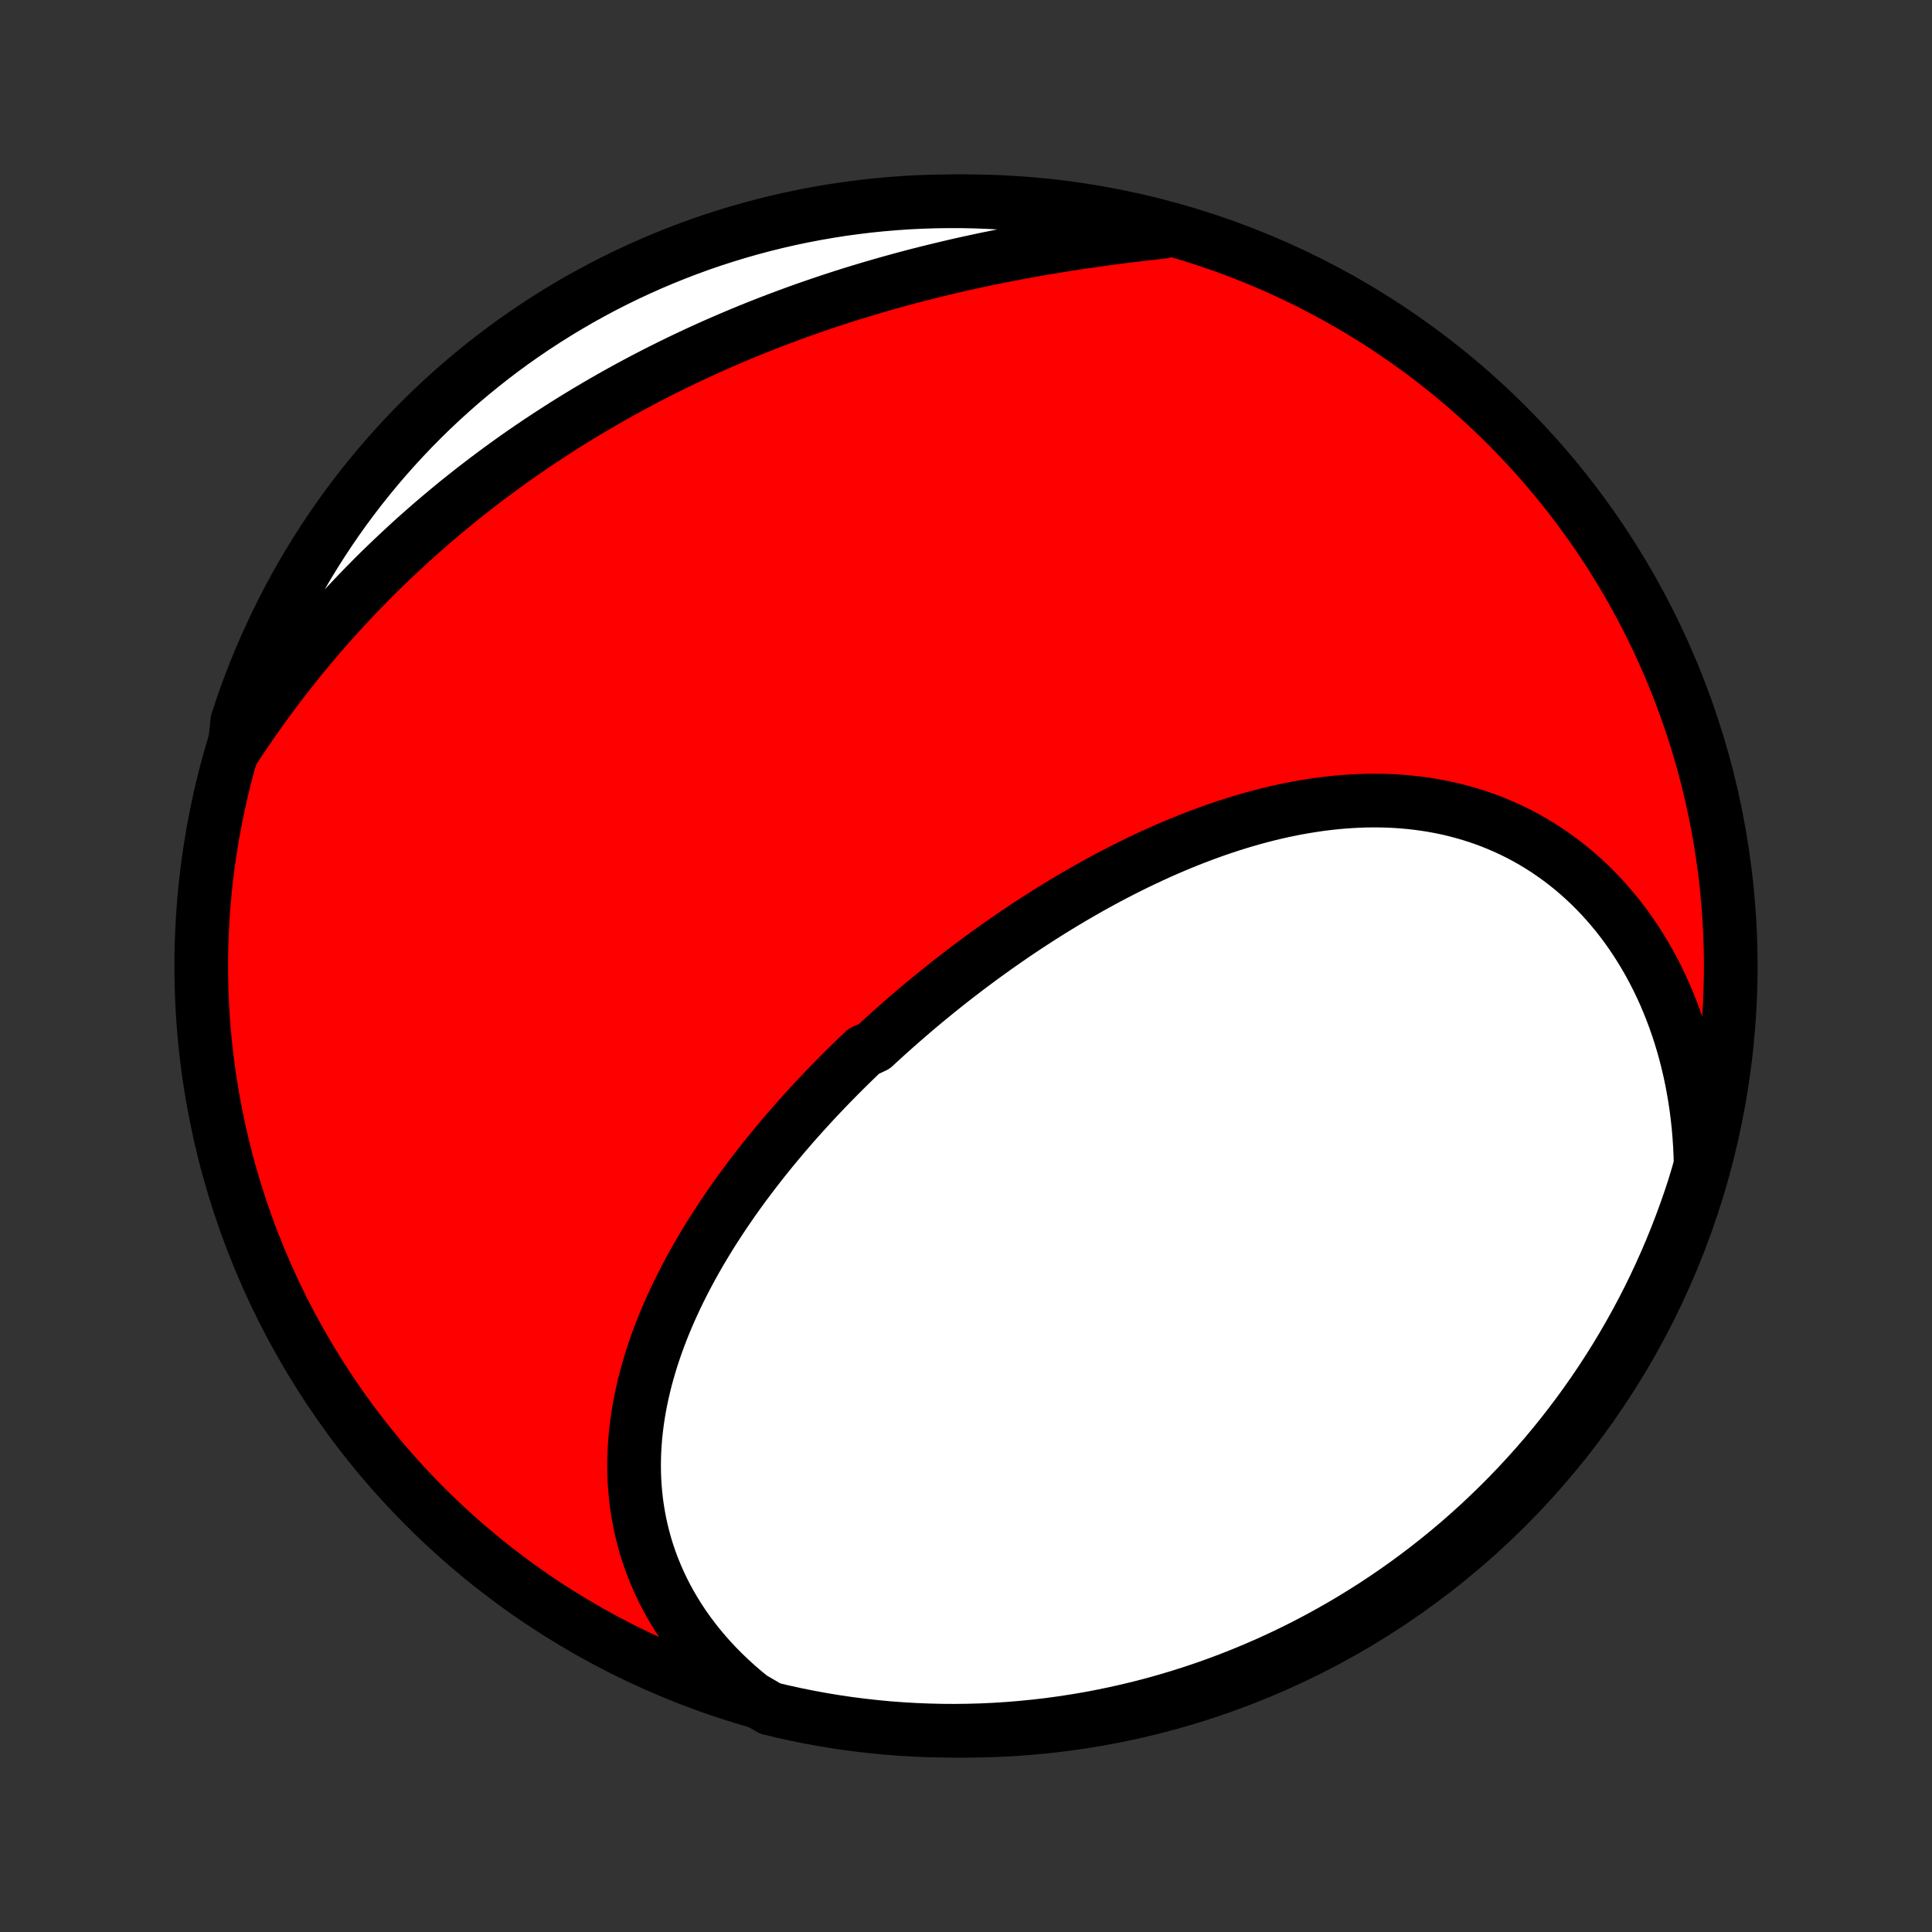 <?xml version="1.0" encoding="utf-8" standalone="no"?>
<!DOCTYPE svg PUBLIC "-//W3C//DTD SVG 1.1//EN"
  "http://www.w3.org/Graphics/SVG/1.1/DTD/svg11.dtd">
<!-- Created with matplotlib (http://matplotlib.org/) -->
<svg height="72pt" version="1.1" viewBox="0 0 72 72" width="72pt" xmlns="http://www.w3.org/2000/svg" xmlns:xlink="http://www.w3.org/1999/xlink">
 <rect x="0" y="0" width="72" height="72" fill="#333333" stroke="none"/>
 <defs>
  <style type="text/css">
*{stroke-linecap:butt;stroke-linejoin:round;}
  </style>
 </defs>
 <g id="figure_1">
  <g id="patch_1">
   <path d="
M0 72
L72 72
L72 0
L0 0
z
" style="fill:none;"/>
  </g>
  <g id="axes_1">
   <g id="PatchCollection_1">
    <defs>
     <path d="
M36 -7.5
C43.558 -7.5 50.808 -10.503 56.153 -15.848
C61.497 -21.192 64.5 -28.442 64.5 -36
C64.5 -43.558 61.497 -50.808 56.153 -56.153
C50.808 -61.497 43.558 -64.5 36 -64.5
C28.442 -64.5 21.192 -61.497 15.848 -56.153
C10.503 -50.808 7.5 -43.558 7.5 -36
C7.5 -28.442 10.503 -21.192 15.848 -15.848
C21.192 -10.503 28.442 -7.5 36 -7.5
z
" id="C0_0_a811fe30f3"/>
     <path d="
M28.009 -8.732
L27.734 -8.956
L27.468 -9.185
L27.211 -9.419
L26.963 -9.656
L26.724 -9.897
L26.494 -10.142
L26.273 -10.391
L26.062 -10.642
L25.86 -10.897
L25.667 -11.154
L25.483 -11.414
L25.309 -11.676
L25.144 -11.94
L24.988 -12.206
L24.841 -12.474
L24.703 -12.743
L24.574 -13.014
L24.454 -13.286
L24.342 -13.559
L24.239 -13.833
L24.145 -14.107
L24.059 -14.382
L23.982 -14.658
L23.913 -14.933
L23.851 -15.209
L23.798 -15.485
L23.752 -15.761
L23.713 -16.037
L23.683 -16.312
L23.659 -16.587
L23.642 -16.861
L23.633 -17.135
L23.63 -17.409
L23.634 -17.681
L23.644 -17.953
L23.661 -18.223
L23.683 -18.493
L23.712 -18.762
L23.746 -19.03
L23.786 -19.297
L23.831 -19.562
L23.882 -19.826
L23.938 -20.09
L23.999 -20.351
L24.064 -20.612
L24.135 -20.871
L24.21 -21.129
L24.289 -21.386
L24.373 -21.641
L24.461 -21.895
L24.553 -22.147
L24.649 -22.398
L24.748 -22.648
L24.852 -22.896
L24.958 -23.142
L25.069 -23.388
L25.182 -23.631
L25.299 -23.874
L25.419 -24.115
L25.542 -24.354
L25.668 -24.592
L25.796 -24.828
L25.928 -25.063
L26.062 -25.297
L26.199 -25.529
L26.338 -25.76
L26.479 -25.989
L26.623 -26.217
L26.77 -26.443
L26.918 -26.668
L27.069 -26.892
L27.222 -27.114
L27.376 -27.335
L27.533 -27.555
L27.692 -27.773
L27.853 -27.99
L28.015 -28.205
L28.18 -28.42
L28.346 -28.633
L28.513 -28.844
L28.683 -29.054
L28.854 -29.263
L29.027 -29.471
L29.201 -29.678
L29.377 -29.883
L29.554 -30.087
L29.733 -30.29
L29.914 -30.492
L30.096 -30.692
L30.279 -30.891
L30.463 -31.09
L30.65 -31.286
L30.837 -31.482
L31.026 -31.677
L31.216 -31.87
L31.408 -32.063
L31.601 -32.254
L31.795 -32.444
L31.991 -32.633
L32.188 -32.821
L32.585 -33.007
L32.786 -33.193
L32.988 -33.377
L33.192 -33.561
L33.397 -33.743
L33.602 -33.924
L33.81 -34.104
L34.018 -34.283
L34.228 -34.461
L34.439 -34.638
L34.652 -34.813
L34.866 -34.988
L35.081 -35.161
L35.297 -35.334
L35.515 -35.505
L35.734 -35.674
L35.954 -35.843
L36.176 -36.011
L36.399 -36.177
L36.623 -36.342
L36.849 -36.506
L37.075 -36.668
L37.304 -36.829
L37.533 -36.989
L37.764 -37.148
L37.997 -37.305
L38.231 -37.461
L38.466 -37.615
L38.702 -37.768
L38.94 -37.92
L39.179 -38.07
L39.42 -38.218
L39.662 -38.365
L39.905 -38.51
L40.15 -38.653
L40.396 -38.795
L40.643 -38.935
L40.892 -39.073
L41.142 -39.209
L41.394 -39.343
L41.647 -39.475
L41.901 -39.605
L42.156 -39.733
L42.413 -39.859
L42.671 -39.982
L42.931 -40.103
L43.192 -40.222
L43.454 -40.338
L43.717 -40.451
L43.981 -40.562
L44.247 -40.67
L44.514 -40.775
L44.782 -40.877
L45.052 -40.977
L45.322 -41.073
L45.593 -41.165
L45.866 -41.255
L46.139 -41.341
L46.414 -41.423
L46.689 -41.502
L46.965 -41.577
L47.243 -41.648
L47.52 -41.715
L47.799 -41.778
L48.078 -41.836
L48.358 -41.891
L48.639 -41.94
L48.92 -41.985
L49.201 -42.026
L49.483 -42.061
L49.765 -42.092
L50.047 -42.117
L50.33 -42.137
L50.612 -42.152
L50.895 -42.162
L51.177 -42.165
L51.459 -42.163
L51.74 -42.156
L52.022 -42.142
L52.302 -42.122
L52.582 -42.096
L52.861 -42.064
L53.14 -42.025
L53.417 -41.98
L53.694 -41.929
L53.969 -41.871
L54.242 -41.806
L54.514 -41.734
L54.785 -41.656
L55.054 -41.571
L55.321 -41.479
L55.586 -41.38
L55.848 -41.273
L56.109 -41.16
L56.367 -41.04
L56.622 -40.913
L56.875 -40.778
L57.125 -40.637
L57.371 -40.488
L57.615 -40.333
L57.855 -40.17
L58.092 -40
L58.325 -39.824
L58.555 -39.641
L58.781 -39.45
L59.002 -39.253
L59.22 -39.05
L59.433 -38.839
L59.642 -38.623
L59.846 -38.399
L60.046 -38.169
L60.241 -37.934
L60.431 -37.692
L60.616 -37.444
L60.795 -37.19
L60.97 -36.93
L61.139 -36.664
L61.303 -36.394
L61.461 -36.117
L61.613 -35.835
L61.76 -35.549
L61.901 -35.257
L62.036 -34.96
L62.164 -34.659
L62.287 -34.353
L62.404 -34.042
L62.514 -33.728
L62.618 -33.409
L62.716 -33.086
L62.807 -32.76
L62.891 -32.429
L62.969 -32.096
L63.041 -31.759
L63.105 -31.418
L63.163 -31.075
L63.215 -30.728
L63.259 -30.379
L63.297 -30.027
L63.327 -29.673
L63.351 -29.317
L63.368 -28.958
L63.377 -28.597
L63.278 -28.234
L63.13 -27.745
L62.974 -27.271
L62.809 -26.798
L62.636 -26.329
L62.455 -25.863
L62.266 -25.399
L62.069 -24.939
L61.864 -24.483
L61.651 -24.029
L61.431 -23.58
L61.202 -23.134
L60.966 -22.692
L60.722 -22.254
L60.471 -21.821
L60.212 -21.391
L59.946 -20.966
L59.673 -20.546
L59.392 -20.131
L59.105 -19.72
L58.81 -19.314
L58.508 -18.913
L58.2 -18.518
L57.885 -18.128
L57.563 -17.743
L57.234 -17.364
L56.899 -16.99
L56.558 -16.623
L56.21 -16.261
L55.856 -15.905
L55.496 -15.556
L55.131 -15.212
L54.759 -14.875
L54.382 -14.544
L53.999 -14.22
L53.611 -13.903
L53.217 -13.592
L52.818 -13.288
L52.414 -12.991
L52.005 -12.701
L51.59 -12.418
L51.172 -12.142
L50.748 -11.874
L50.321 -11.613
L49.888 -11.359
L49.452 -11.113
L49.011 -10.874
L48.567 -10.643
L48.118 -10.42
L47.666 -10.205
L47.211 -9.997
L46.752 -9.798
L46.289 -9.606
L45.824 -9.422
L45.356 -9.247
L44.885 -9.079
L44.41 -8.92
L43.934 -8.769
L43.455 -8.627
L42.974 -8.492
L42.49 -8.366
L42.005 -8.249
L41.518 -8.14
L41.029 -8.039
L40.539 -7.947
L40.047 -7.864
L39.554 -7.789
L39.06 -7.722
L38.565 -7.665
L38.069 -7.616
L37.573 -7.575
L37.076 -7.543
L36.579 -7.52
L36.081 -7.506
L35.584 -7.5
L35.087 -7.503
L34.59 -7.515
L34.093 -7.535
L33.597 -7.564
L33.102 -7.601
L32.608 -7.648
L32.114 -7.703
L31.622 -7.766
L31.131 -7.838
L30.642 -7.919
L30.154 -8.008
L29.668 -8.106
L29.184 -8.212
L28.702 -8.327
z
" id="C0_1_0c6e027caa"/>
     <path d="
M8.738 -44.095
L8.938 -44.399
L9.141 -44.7
L9.345 -44.999
L9.553 -45.296
L9.762 -45.59
L9.974 -45.882
L10.188 -46.171
L10.404 -46.458
L10.623 -46.742
L10.844 -47.024
L11.066 -47.304
L11.292 -47.581
L11.519 -47.855
L11.748 -48.127
L11.979 -48.397
L12.213 -48.664
L12.448 -48.928
L12.686 -49.19
L12.925 -49.45
L13.167 -49.707
L13.411 -49.962
L13.656 -50.214
L13.903 -50.464
L14.152 -50.711
L14.404 -50.956
L14.657 -51.198
L14.912 -51.438
L15.169 -51.676
L15.427 -51.911
L15.688 -52.144
L15.95 -52.374
L16.215 -52.603
L16.481 -52.828
L16.749 -53.051
L17.018 -53.273
L17.29 -53.491
L17.564 -53.707
L17.839 -53.921
L18.116 -54.133
L18.395 -54.342
L18.675 -54.549
L18.958 -54.754
L19.242 -54.956
L19.529 -55.156
L19.817 -55.354
L20.106 -55.549
L20.398 -55.742
L20.692 -55.933
L20.987 -56.122
L21.284 -56.308
L21.583 -56.492
L21.883 -56.674
L22.186 -56.853
L22.49 -57.03
L22.796 -57.205
L23.104 -57.378
L23.414 -57.548
L23.726 -57.716
L24.039 -57.882
L24.354 -58.045
L24.671 -58.206
L24.99 -58.365
L25.31 -58.521
L25.632 -58.675
L25.956 -58.827
L26.282 -58.977
L26.61 -59.124
L26.939 -59.268
L27.27 -59.411
L27.603 -59.551
L27.937 -59.689
L28.273 -59.824
L28.611 -59.957
L28.95 -60.087
L29.291 -60.215
L29.633 -60.341
L29.977 -60.465
L30.323 -60.585
L30.67 -60.704
L31.018 -60.82
L31.368 -60.934
L31.719 -61.045
L32.072 -61.154
L32.426 -61.26
L32.781 -61.364
L33.137 -61.465
L33.495 -61.564
L33.853 -61.661
L34.213 -61.755
L34.573 -61.846
L34.935 -61.935
L35.297 -62.022
L35.66 -62.107
L36.024 -62.189
L36.388 -62.268
L36.753 -62.346
L37.119 -62.42
L37.485 -62.493
L37.851 -62.563
L38.217 -62.631
L38.584 -62.697
L38.951 -62.76
L39.317 -62.821
L39.684 -62.88
L40.05 -62.937
L40.416 -62.992
L40.782 -63.044
L41.147 -63.095
L41.511 -63.144
L41.875 -63.19
L42.238 -63.235
L42.6 -63.278
L42.962 -63.319
L43.322 -63.358
L43.214 -63.395
L42.731 -63.572
L42.247 -63.694
L41.761 -63.807
L41.273 -63.912
L40.783 -64.008
L40.292 -64.096
L39.8 -64.175
L39.306 -64.246
L38.812 -64.308
L38.316 -64.361
L37.82 -64.406
L37.323 -64.442
L36.826 -64.469
L36.329 -64.488
L35.832 -64.498
L35.334 -64.499
L34.837 -64.492
L34.34 -64.476
L33.844 -64.452
L33.348 -64.418
L32.853 -64.376
L32.36 -64.326
L31.867 -64.266
L31.375 -64.199
L30.885 -64.122
L30.397 -64.037
L29.91 -63.944
L29.425 -63.842
L28.942 -63.731
L28.461 -63.612
L27.983 -63.485
L27.506 -63.349
L27.033 -63.205
L26.562 -63.053
L26.094 -62.892
L25.629 -62.723
L25.168 -62.546
L24.709 -62.361
L24.254 -62.168
L23.803 -61.967
L23.355 -61.758
L22.911 -61.541
L22.472 -61.317
L22.036 -61.084
L21.604 -60.845
L21.177 -60.597
L20.755 -60.342
L20.337 -60.08
L19.924 -59.81
L19.515 -59.533
L19.112 -59.249
L18.714 -58.958
L18.321 -58.659
L17.934 -58.354
L17.552 -58.042
L17.175 -57.724
L16.805 -57.398
L16.44 -57.067
L16.081 -56.728
L15.729 -56.384
L15.382 -56.033
L15.042 -55.676
L14.708 -55.313
L14.381 -54.945
L14.06 -54.57
L13.746 -54.19
L13.438 -53.804
L13.138 -53.413
L12.844 -53.017
L12.558 -52.615
L12.279 -52.209
L12.007 -51.797
L11.742 -51.381
L11.484 -50.96
L11.235 -50.534
L10.992 -50.104
L10.757 -49.669
L10.53 -49.231
L10.311 -48.788
L10.1 -48.342
L9.896 -47.892
L9.7 -47.438
L9.513 -46.981
L9.333 -46.52
L9.162 -46.056
L8.998 -45.589
L8.843 -45.119
z
" id="C0_2_85956cbe91"/>
    </defs>
    <g clip-path="url(#p1bffca34e9)">
     <use style="fill:#ff0000;stroke:#000000;stroke-width:2.0;" x="0.0" xlink:href="#C0_0_a811fe30f3" y="72.0"/>
    </g>
    <g clip-path="url(#p1bffca34e9)">
     <use style="fill:#ffffff;stroke:#000000;stroke-width:2.0;" x="0.0" xlink:href="#C0_1_0c6e027caa" y="72.0"/>
    </g>
    <g clip-path="url(#p1bffca34e9)">
     <use style="fill:#ffffff;stroke:#000000;stroke-width:2.0;" x="0.0" xlink:href="#C0_2_85956cbe91" y="72.0"/>
    </g>
   </g>
  </g>
 </g>
 <defs>
  <clipPath id="p1bffca34e9">
   <rect height="72.0" width="72.0" x="0.0" y="0.0"/>
  </clipPath>
 </defs>
</svg>
